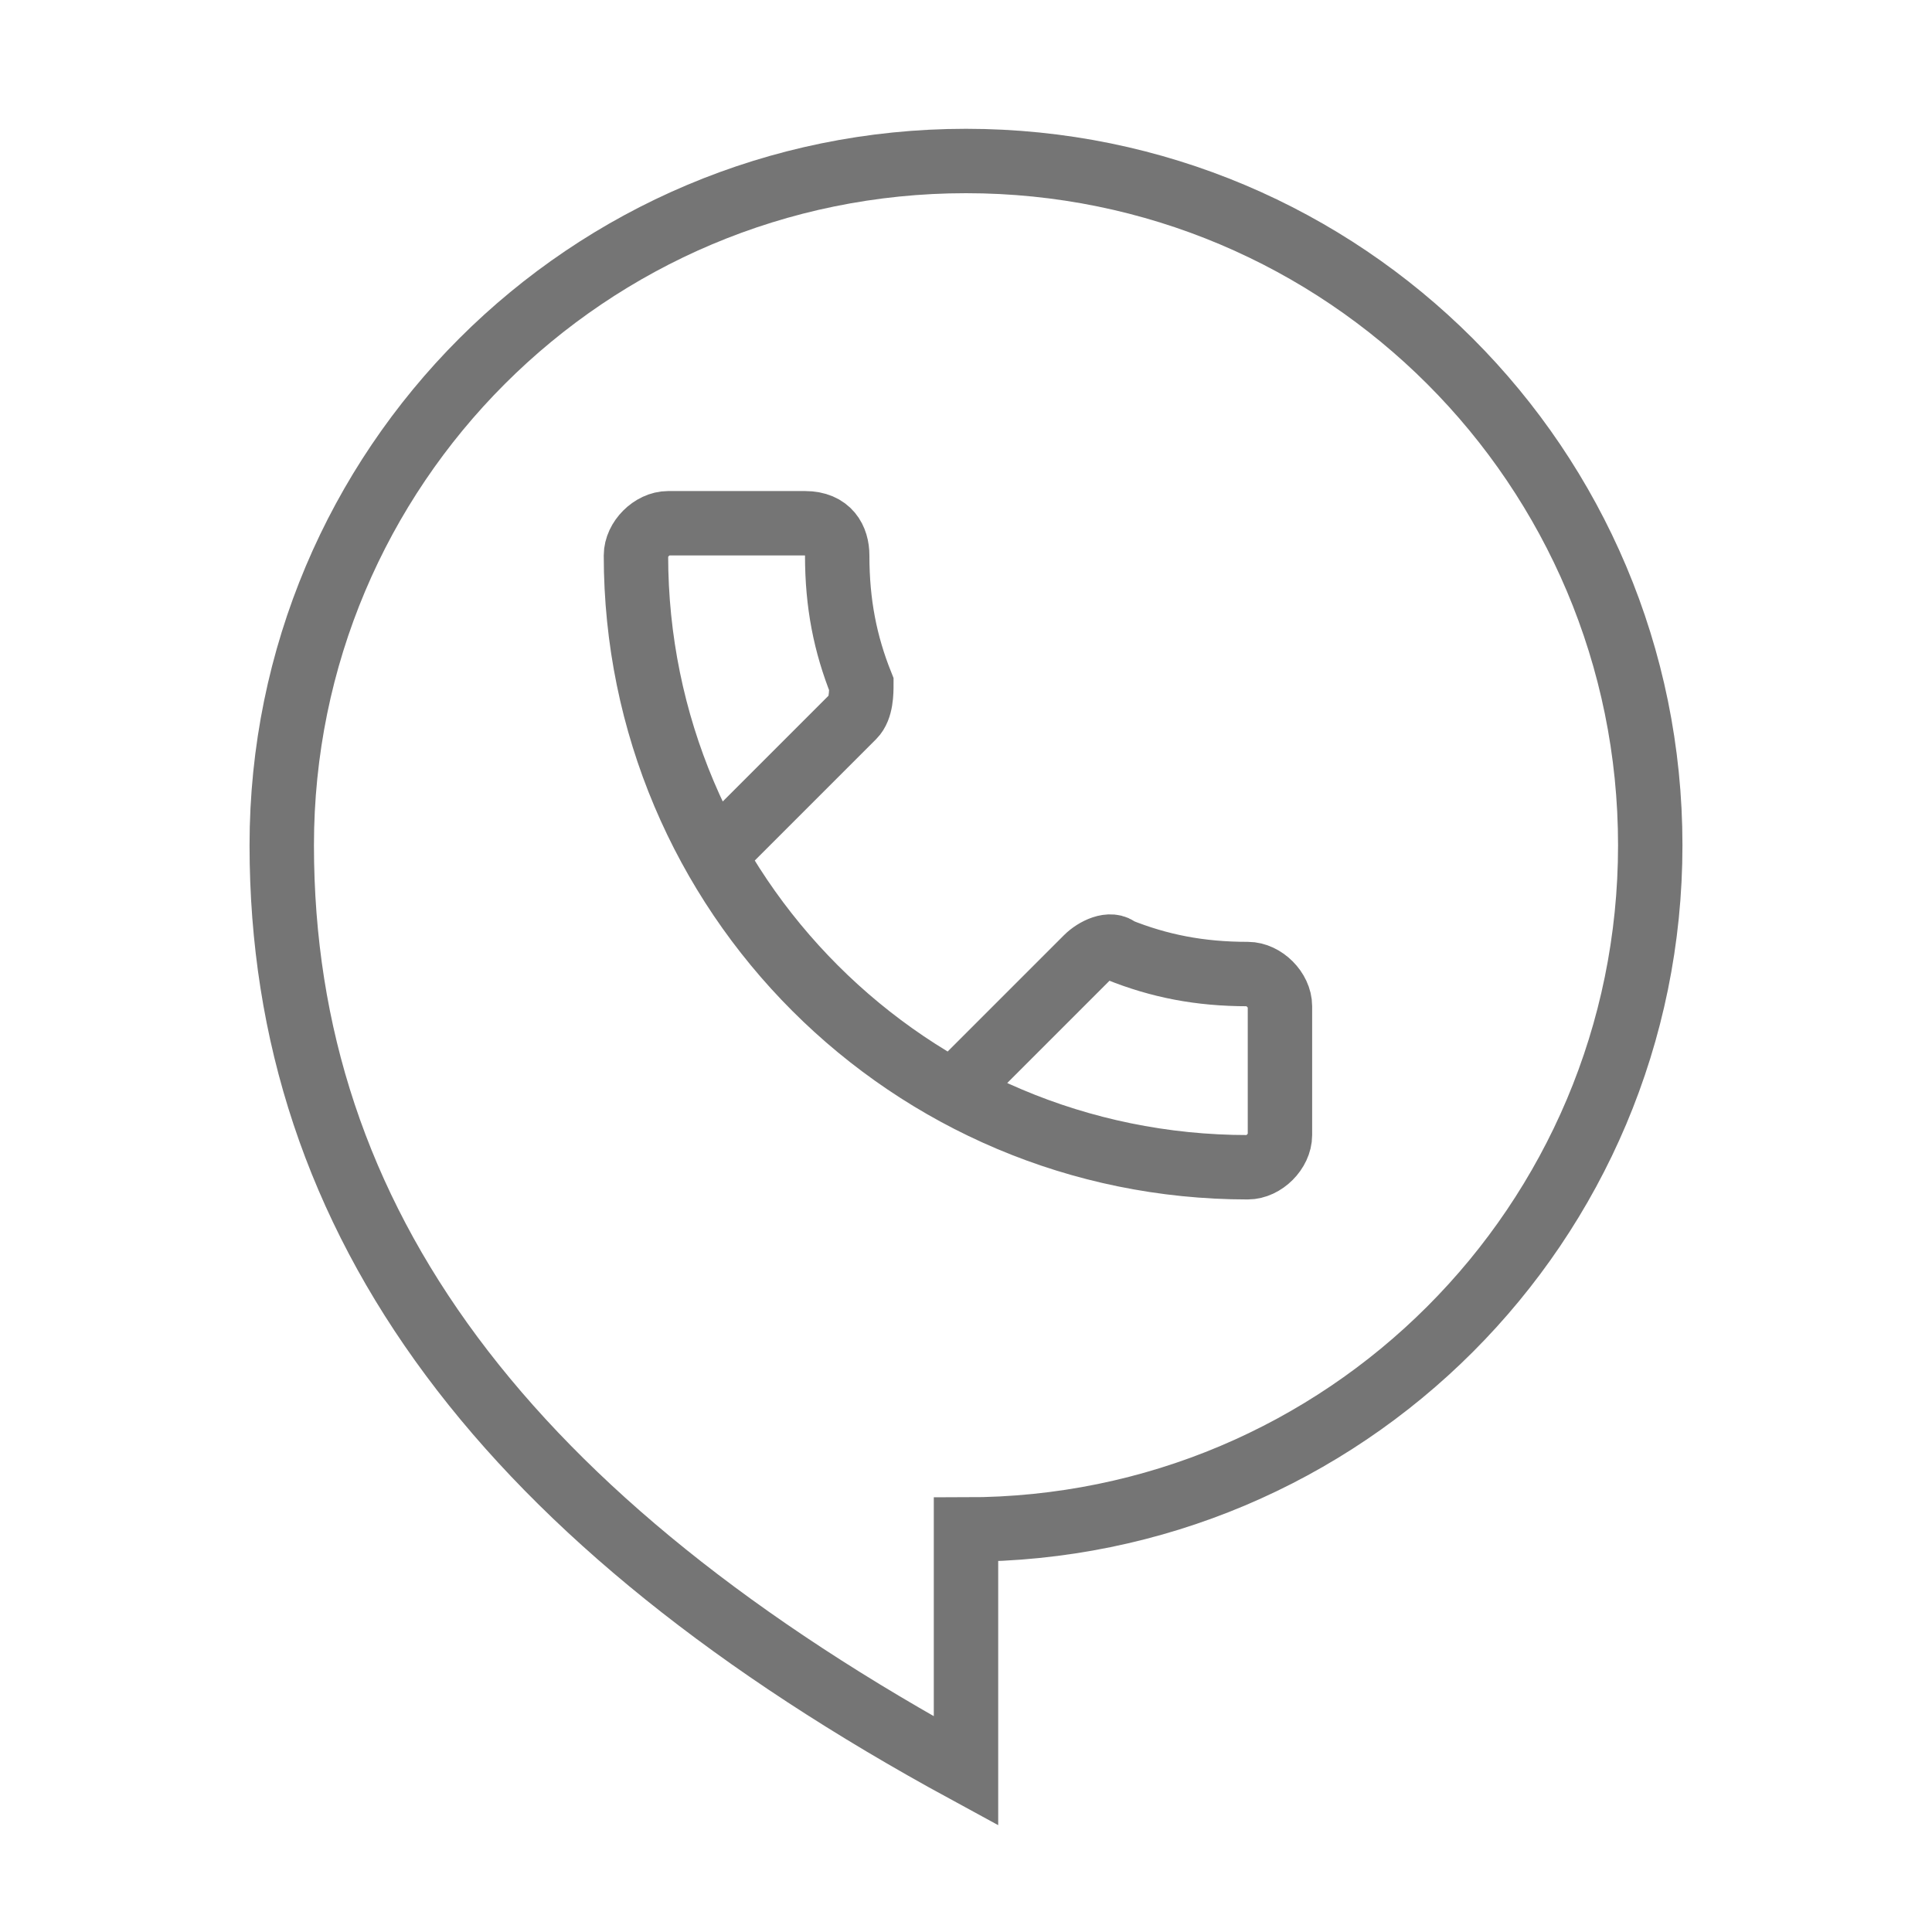 <?xml version="1.0" encoding="utf-8"?>
<!-- Generator: Adobe Illustrator 21.1.0, SVG Export Plug-In . SVG Version: 6.00 Build 0)  -->
<svg version="1.1" id="Ebene_1" xmlns="http://www.w3.org/2000/svg" xmlns:xlink="http://www.w3.org/1999/xlink" x="0px" y="0px"
	 viewBox="0 0 24 24" style="enable-background:new 0 0 24 24;" xml:space="preserve">
<style type="text/css">
	.st0{fill:none;stroke:#757575;stroke-width:0.8;stroke-miterlimit:10;}
</style>
<path class="st0" d="M12,22c-5.7-3.1-8.5-6.8-8.5-11.5S7.3,2,12,2s8.5,3.8,8.5,8.5S16.7,19,12,19V22z M11.9,13.5l1.6-1.6
	c0.1-0.1,0.3-0.2,0.4-0.1c0.5,0.2,1,0.3,1.6,0.3c0.2,0,0.4,0.2,0.4,0.4v1.6c0,0.2-0.2,0.4-0.4,0.4c-4.2,0-7.6-3.4-7.6-7.6
	c0-0.2,0.2-0.4,0.4-0.4H10c0.3,0,0.4,0.2,0.4,0.4c0,0.6,0.1,1.1,0.3,1.6c0,0.1,0,0.3-0.1,0.4l-1.6,1.6"/>
</svg>
